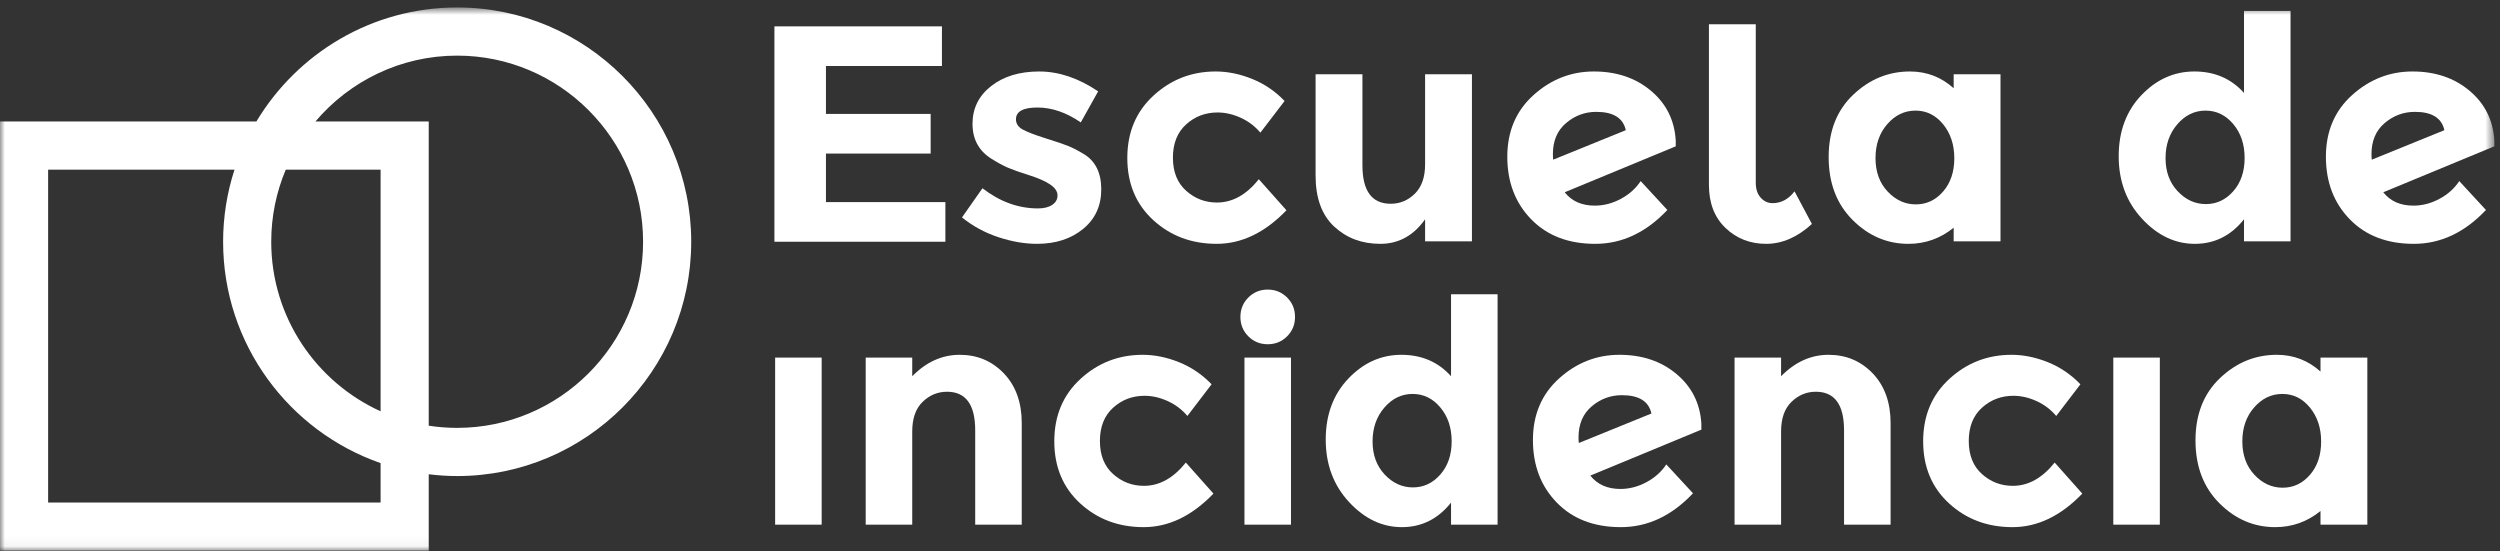 <?xml version="1.0" encoding="UTF-8" standalone="no"?>
<svg width="254px" height="56px" viewBox="0 0 254 56" version="1.1" xmlns="http://www.w3.org/2000/svg" xmlns:xlink="http://www.w3.org/1999/xlink">
    <rect x="0" y="0" width="254" height="56" fill="#333333" stroke="none"/>
    <!-- Generator: Sketch 41.2 (35397) - http://www.bohemiancoding.com/sketch -->
    <title>Group 11</title>
    <desc>Created with Sketch.</desc>
    <defs>
        <polygon id="path-1" points="0 55.948 253.425 55.948 253.425 0.756 0 0.756"></polygon>
    </defs>
    <g id="Page-1" stroke="none" stroke-width="1" fill="none" fill-rule="evenodd">
        <g id="Group-11">
            <polygon id="Fill-1" fill="#FFFFFF" points="78.754 53.306 83.481 53.306 83.481 36.332 78.754 36.332"></polygon>
            <path d="M92.683,43.84 L92.683,53.306 L87.956,53.306 L87.956,36.332 L92.683,36.332 L92.683,38.225 C94.112,36.773 95.72,36.048 97.505,36.048 C99.291,36.048 100.788,36.678 101.997,37.94 C103.204,39.204 103.809,40.887 103.809,42.989 L103.809,53.306 L99.081,53.306 L99.081,43.715 C99.081,41.108 98.125,39.801 96.214,39.801 C95.269,39.801 94.442,40.144 93.739,40.828 C93.035,41.512 92.683,42.515 92.683,43.84 Z" id="Fill-2" fill="#FFFFFF"></path>
            <path d="M116.227,49.361 C117.801,49.361 119.219,48.574 120.48,46.996 L123.286,50.15 C121.099,52.423 118.736,53.558 116.195,53.558 C113.651,53.558 111.503,52.753 109.749,51.144 C107.995,49.535 107.117,47.432 107.117,44.835 C107.117,42.237 108.005,40.123 109.781,38.494 C111.556,36.863 113.662,36.048 116.1,36.048 C117.317,36.048 118.553,36.301 119.803,36.805 C121.052,37.31 122.151,38.057 123.096,39.045 L120.638,42.262 C120.092,41.612 119.424,41.107 118.637,40.749 C117.849,40.391 117.066,40.212 116.289,40.212 C115.049,40.212 113.982,40.618 113.09,41.427 C112.197,42.237 111.751,43.363 111.751,44.803 C111.751,46.244 112.197,47.364 113.09,48.163 C113.982,48.963 115.029,49.361 116.227,49.361" id="Fill-4" fill="#FFFFFF"></path>
            <mask id="mask-2" fill="white">
                <use xlink:href="#path-1"></use>
            </mask>
            <g id="Clip-7"></g>
            <path d="M126.437,53.306 L131.164,53.306 L131.164,36.332 L126.437,36.332 L126.437,53.306 Z M126.831,34.171 C126.295,33.634 126.026,32.978 126.026,32.199 C126.026,31.421 126.295,30.763 126.831,30.228 C127.367,29.691 128.024,29.422 128.8,29.422 C129.578,29.422 130.234,29.691 130.77,30.228 C131.306,30.763 131.574,31.421 131.574,32.199 C131.574,32.978 131.306,33.634 130.77,34.171 C130.234,34.707 129.578,34.975 128.8,34.975 C128.024,34.975 127.367,34.707 126.831,34.171 L126.831,34.171 Z" id="Fill-6" fill="#FFFFFF" mask="url(#mask-2)"></path>
            <path d="M139.453,44.85 C139.453,46.218 139.863,47.337 140.681,48.21 C141.501,49.083 142.456,49.52 143.549,49.52 C144.642,49.52 145.572,49.083 146.338,48.21 C147.105,47.337 147.489,46.213 147.489,44.835 C147.489,43.456 147.105,42.311 146.338,41.397 C145.572,40.481 144.631,40.024 143.518,40.024 C142.404,40.024 141.449,40.485 140.65,41.412 C139.852,42.337 139.453,43.483 139.453,44.85 M142.431,53.558 C140.424,53.558 138.634,52.706 137.058,51.002 C135.482,49.299 134.694,47.184 134.694,44.66 C134.694,42.137 135.461,40.07 136.995,38.462 C138.527,36.853 140.324,36.048 142.383,36.048 C144.443,36.048 146.123,36.773 147.426,38.225 L147.426,29.896 L152.154,29.896 L152.154,53.306 L147.426,53.306 L147.426,51.066 C146.102,52.727 144.436,53.558 142.431,53.558" id="Fill-8" fill="#FFFFFF" mask="url(#mask-2)"></path>
            <path d="M164.791,40.15 C163.636,40.15 162.61,40.528 161.718,41.285 C160.824,42.041 160.378,43.095 160.378,44.44 C160.378,44.693 160.39,44.882 160.41,45.009 L167.785,42.011 C167.512,40.769 166.513,40.15 164.791,40.15 M164.633,49.678 C165.535,49.678 166.414,49.452 167.264,48.998 C168.115,48.546 168.793,47.942 169.297,47.184 L172.008,50.119 C169.843,52.412 167.402,53.558 164.68,53.558 C161.959,53.558 159.791,52.728 158.172,51.066 C156.554,49.404 155.746,47.285 155.746,44.707 C155.746,42.131 156.633,40.044 158.408,38.446 C160.184,36.848 162.227,36.048 164.538,36.048 C166.85,36.048 168.783,36.699 170.337,38.004 C171.893,39.309 172.733,40.99 172.859,43.052 L172.859,43.652 L161.576,48.321 C162.29,49.225 163.31,49.678 164.633,49.678" id="Fill-9" fill="#FFFFFF" mask="url(#mask-2)"></path>
            <path d="M180.958,43.84 L180.958,53.306 L176.231,53.306 L176.231,36.332 L180.958,36.332 L180.958,38.225 C182.386,36.773 183.994,36.048 185.779,36.048 C187.566,36.048 189.062,36.678 190.272,37.94 C191.478,39.204 192.084,40.887 192.084,42.989 L192.084,53.306 L187.355,53.306 L187.355,43.715 C187.355,41.108 186.399,39.801 184.488,39.801 C183.543,39.801 182.717,40.144 182.014,40.828 C181.309,41.512 180.958,42.515 180.958,43.84" id="Fill-10" fill="#FFFFFF" mask="url(#mask-2)"></path>
            <path d="M204.501,49.361 C206.076,49.361 207.494,48.574 208.755,46.996 L211.561,50.15 C209.374,52.423 207.011,53.558 204.469,53.558 C201.926,53.558 199.778,52.753 198.024,51.144 C196.27,49.535 195.393,47.432 195.393,44.835 C195.393,42.237 196.28,40.123 198.056,38.494 C199.831,36.863 201.936,36.048 204.374,36.048 C205.593,36.048 206.827,36.301 208.077,36.805 C209.326,37.31 210.425,38.057 211.37,39.045 L208.912,42.262 C208.366,41.612 207.7,41.107 206.912,40.749 C206.123,40.391 205.341,40.212 204.564,40.212 C203.324,40.212 202.257,40.618 201.365,41.427 C200.472,42.237 200.026,43.363 200.026,44.803 C200.026,46.244 200.472,47.364 201.365,48.163 C202.257,48.963 203.304,49.361 204.501,49.361" id="Fill-11" fill="#FFFFFF" mask="url(#mask-2)"></path>
            <polygon id="Fill-12" fill="#FFFFFF" mask="url(#mask-2)" points="214.712 53.306 219.439 53.306 219.439 36.332 214.712 36.332"></polygon>
            <path d="M227.821,44.85 C227.821,46.238 228.232,47.369 229.051,48.242 C229.871,49.115 230.826,49.551 231.918,49.551 C233.012,49.551 233.936,49.115 234.692,48.242 C235.449,47.369 235.827,46.244 235.827,44.866 C235.827,43.488 235.449,42.337 234.692,41.412 C233.936,40.485 233.001,40.024 231.887,40.024 C230.773,40.024 229.818,40.481 229.019,41.397 C228.22,42.311 227.821,43.462 227.821,44.85 M225.49,51.128 C223.871,49.509 223.062,47.379 223.062,44.74 C223.062,42.1 223.892,39.991 225.553,38.413 C227.212,36.836 229.134,36.048 231.32,36.048 C233.021,36.048 234.502,36.615 235.763,37.751 L235.763,36.332 L240.522,36.332 L240.522,53.306 L235.763,53.306 L235.763,51.918 C234.419,53.011 232.885,53.558 231.162,53.558 C228.999,53.558 227.107,52.749 225.49,51.128" id="Fill-13" fill="#FFFFFF" mask="url(#mask-2)"></path>
            <path d="M111.888,19.236 C111.888,20.908 111.274,22.249 110.044,23.258 C108.815,24.267 107.256,24.773 105.365,24.773 C104.104,24.773 102.791,24.546 101.425,24.094 C100.059,23.642 98.829,22.974 97.738,22.091 L99.818,19.125 C101.583,20.493 103.462,21.175 105.459,21.175 C106.068,21.175 106.55,21.055 106.908,20.813 C107.266,20.572 107.444,20.251 107.444,19.851 C107.444,19.452 107.196,19.084 106.703,18.747 C106.209,18.41 105.495,18.095 104.56,17.8 C103.625,17.506 102.911,17.253 102.417,17.043 C101.923,16.833 101.362,16.527 100.731,16.129 C99.449,15.329 98.808,14.146 98.808,12.579 C98.808,11.013 99.439,9.733 100.7,8.746 C101.961,7.757 103.588,7.263 105.585,7.263 C107.58,7.263 109.577,7.935 111.572,9.282 L109.808,12.436 C108.337,11.428 106.871,10.923 105.411,10.923 C103.951,10.923 103.221,11.322 103.221,12.122 C103.221,12.564 103.452,12.91 103.914,13.163 C104.377,13.415 105.144,13.709 106.214,14.046 C107.286,14.382 108.048,14.641 108.5,14.819 C108.951,14.997 109.492,15.276 110.123,15.655 C111.299,16.369 111.888,17.563 111.888,19.236" id="Fill-14" fill="#FFFFFF" mask="url(#mask-2)"></path>
            <path d="M123.643,20.577 C125.218,20.577 126.636,19.788 127.897,18.211 L130.702,21.365 C128.516,23.637 126.153,24.773 123.612,24.773 C121.068,24.773 118.92,23.968 117.166,22.359 C115.412,20.75 114.535,18.647 114.535,16.049 C114.535,13.452 115.422,11.337 117.198,9.709 C118.973,8.078 121.078,7.262 123.516,7.262 C124.734,7.262 125.969,7.516 127.22,8.02 C128.469,8.524 129.568,9.272 130.513,10.26 L128.054,13.477 C127.508,12.827 126.842,12.322 126.054,11.964 C125.266,11.606 124.483,11.427 123.706,11.427 C122.466,11.427 121.399,11.833 120.507,12.642 C119.614,13.452 119.168,14.578 119.168,16.019 C119.168,17.459 119.614,18.579 120.507,19.378 C121.399,20.178 122.446,20.577 123.643,20.577" id="Fill-15" fill="#FFFFFF" mask="url(#mask-2)"></path>
            <path d="M144.79,16.696 L144.79,7.546 L149.549,7.546 L149.549,24.52 L144.79,24.52 L144.79,22.28 C143.612,23.943 142.096,24.774 140.236,24.774 C138.377,24.774 136.816,24.189 135.555,23.022 C134.295,21.853 133.664,20.125 133.664,17.832 L133.664,7.546 L138.423,7.546 L138.423,16.791 C138.423,19.399 139.38,20.702 141.292,20.702 C142.236,20.702 143.056,20.361 143.75,19.678 C144.442,18.993 144.79,18.001 144.79,16.696" id="Fill-16" fill="#FFFFFF" mask="url(#mask-2)"></path>
            <path d="M162.187,11.365 C161.031,11.365 160.007,11.743 159.114,12.501 C158.22,13.257 157.774,14.309 157.774,15.655 C157.774,15.907 157.786,16.096 157.806,16.223 L165.181,13.226 C164.908,11.984 163.909,11.365 162.187,11.365 M162.029,20.892 C162.932,20.892 163.81,20.667 164.66,20.213 C165.512,19.762 166.189,19.157 166.693,18.399 L169.404,21.334 C167.24,23.626 164.798,24.774 162.077,24.774 C159.355,24.774 157.187,23.943 155.569,22.28 C153.95,20.619 153.142,18.499 153.142,15.923 C153.142,13.347 154.029,11.259 155.804,9.66 C157.58,8.063 159.624,7.262 161.934,7.262 C164.246,7.262 166.179,7.915 167.733,9.219 C169.289,10.524 170.128,12.205 170.255,14.267 L170.255,14.866 L158.972,19.535 C159.686,20.44 160.706,20.892 162.029,20.892" id="Fill-17" fill="#FFFFFF" mask="url(#mask-2)"></path>
            <path d="M178.386,2.467 L178.386,18.558 C178.386,19.209 178.554,19.72 178.89,20.087 C179.226,20.456 179.625,20.64 180.088,20.64 C180.97,20.64 181.715,20.24 182.325,19.441 L184.09,22.754 C182.619,24.1 181.07,24.774 179.441,24.774 C177.813,24.774 176.436,24.236 175.314,23.163 C174.189,22.092 173.627,20.629 173.627,18.778 L173.627,2.467 L178.386,2.467 Z" id="Fill-18" fill="#FFFFFF" mask="url(#mask-2)"></path>
            <path d="M190.551,16.066 C190.551,17.453 190.961,18.584 191.781,19.457 C192.6,20.33 193.556,20.765 194.648,20.765 C195.74,20.765 196.665,20.33 197.422,19.457 C198.178,18.584 198.557,17.459 198.557,16.081 C198.557,14.703 198.178,13.552 197.422,12.626 C196.665,11.701 195.73,11.238 194.617,11.238 C193.503,11.238 192.547,11.696 191.748,12.611 C190.95,13.525 190.551,14.676 190.551,16.066 M188.219,22.343 C186.601,20.724 185.792,18.595 185.792,15.955 C185.792,13.316 186.621,11.206 188.282,9.629 C189.941,8.051 191.864,7.262 194.049,7.262 C195.751,7.262 197.232,7.83 198.493,8.966 L198.493,7.546 L203.251,7.546 L203.251,24.52 L198.493,24.52 L198.493,23.133 C197.149,24.226 195.615,24.774 193.891,24.774 C191.728,24.774 189.836,23.963 188.219,22.343" id="Fill-19" fill="#FFFFFF" mask="url(#mask-2)"></path>
            <path d="M220.019,16.066 C220.019,17.433 220.428,18.552 221.247,19.425 C222.067,20.298 223.022,20.735 224.114,20.735 C225.208,20.735 226.137,20.298 226.904,19.425 C227.671,18.552 228.054,17.428 228.054,16.049 C228.054,14.671 227.671,13.525 226.904,12.611 C226.137,11.696 225.197,11.238 224.083,11.238 C222.969,11.238 222.014,11.701 221.215,12.626 C220.417,13.552 220.019,14.698 220.019,16.066 M222.996,24.774 C220.989,24.774 219.199,23.921 217.623,22.217 C216.047,20.514 215.26,18.399 215.26,15.876 C215.26,13.352 216.027,11.285 217.56,9.676 C219.093,8.068 220.89,7.262 222.949,7.262 C225.009,7.262 226.688,7.988 227.991,9.44 L227.991,1.111 L232.719,1.111 L232.719,24.52 L227.991,24.52 L227.991,22.28 C226.668,23.943 225.002,24.774 222.996,24.774" id="Fill-20" fill="#FFFFFF" mask="url(#mask-2)"></path>
            <path d="M245.356,11.365 C244.201,11.365 243.176,11.743 242.284,12.501 C241.39,13.257 240.944,14.309 240.944,15.655 C240.944,15.907 240.955,16.096 240.975,16.223 L248.35,13.226 C248.077,11.984 247.078,11.365 245.356,11.365 M245.199,20.892 C246.101,20.892 246.98,20.667 247.83,20.213 C248.681,19.762 249.358,19.157 249.862,18.399 L252.573,21.334 C250.409,23.626 247.967,24.774 245.246,24.774 C242.524,24.774 240.356,23.943 238.738,22.28 C237.119,20.619 236.312,18.499 236.312,15.923 C236.312,13.347 237.199,11.259 238.974,9.66 C240.75,8.063 242.793,7.262 245.104,7.262 C247.416,7.262 249.348,7.915 250.902,9.219 C252.458,10.524 253.298,12.205 253.425,14.267 L253.425,14.866 L242.141,19.535 C242.855,20.44 243.875,20.892 245.199,20.892" id="Fill-21" fill="#FFFFFF" mask="url(#mask-2)"></path>
            <polygon id="Fill-22" fill="#FFFFFF" mask="url(#mask-2)" points="83.916 20.534 83.916 15.602 94.553 15.602 94.553 11.574 83.916 11.574 83.916 6.706 95.701 6.706 95.701 2.678 78.681 2.678 78.681 24.561 96.051 24.561 96.051 20.534"></polygon>
            <path d="M46.448,43.472 C45.466,43.472 44.501,43.396 43.559,43.251 L43.559,12.343 L32.047,12.343 C35.515,8.253 40.682,5.651 46.448,5.651 C56.864,5.651 65.338,14.134 65.338,24.562 C65.338,34.989 56.864,43.472 46.448,43.472 L46.448,43.472 Z M38.669,41.788 C32.124,38.814 27.557,32.214 27.557,24.562 C27.557,21.966 28.084,19.491 29.033,17.238 L38.669,17.238 L38.669,41.788 Z M38.669,51.054 L4.889,51.054 L4.889,17.238 L23.825,17.238 C23.077,19.546 22.668,22.007 22.668,24.562 C22.668,34.961 29.367,43.818 38.669,47.052 L38.669,51.054 Z M46.448,0.757 C37.796,0.757 30.21,5.408 26.049,12.343 L-7.55952381e-05,12.343 L-7.55952381e-05,55.948 L43.559,55.948 L43.559,48.185 C44.507,48.3 45.47,48.367 46.448,48.367 C59.56,48.367 70.228,37.687 70.228,24.562 C70.228,11.436 59.56,0.757 46.448,0.757 L46.448,0.757 Z" id="Fill-23" fill="#FFFFFF" mask="url(#mask-2)"></path>
        </g>
    </g>
</svg>